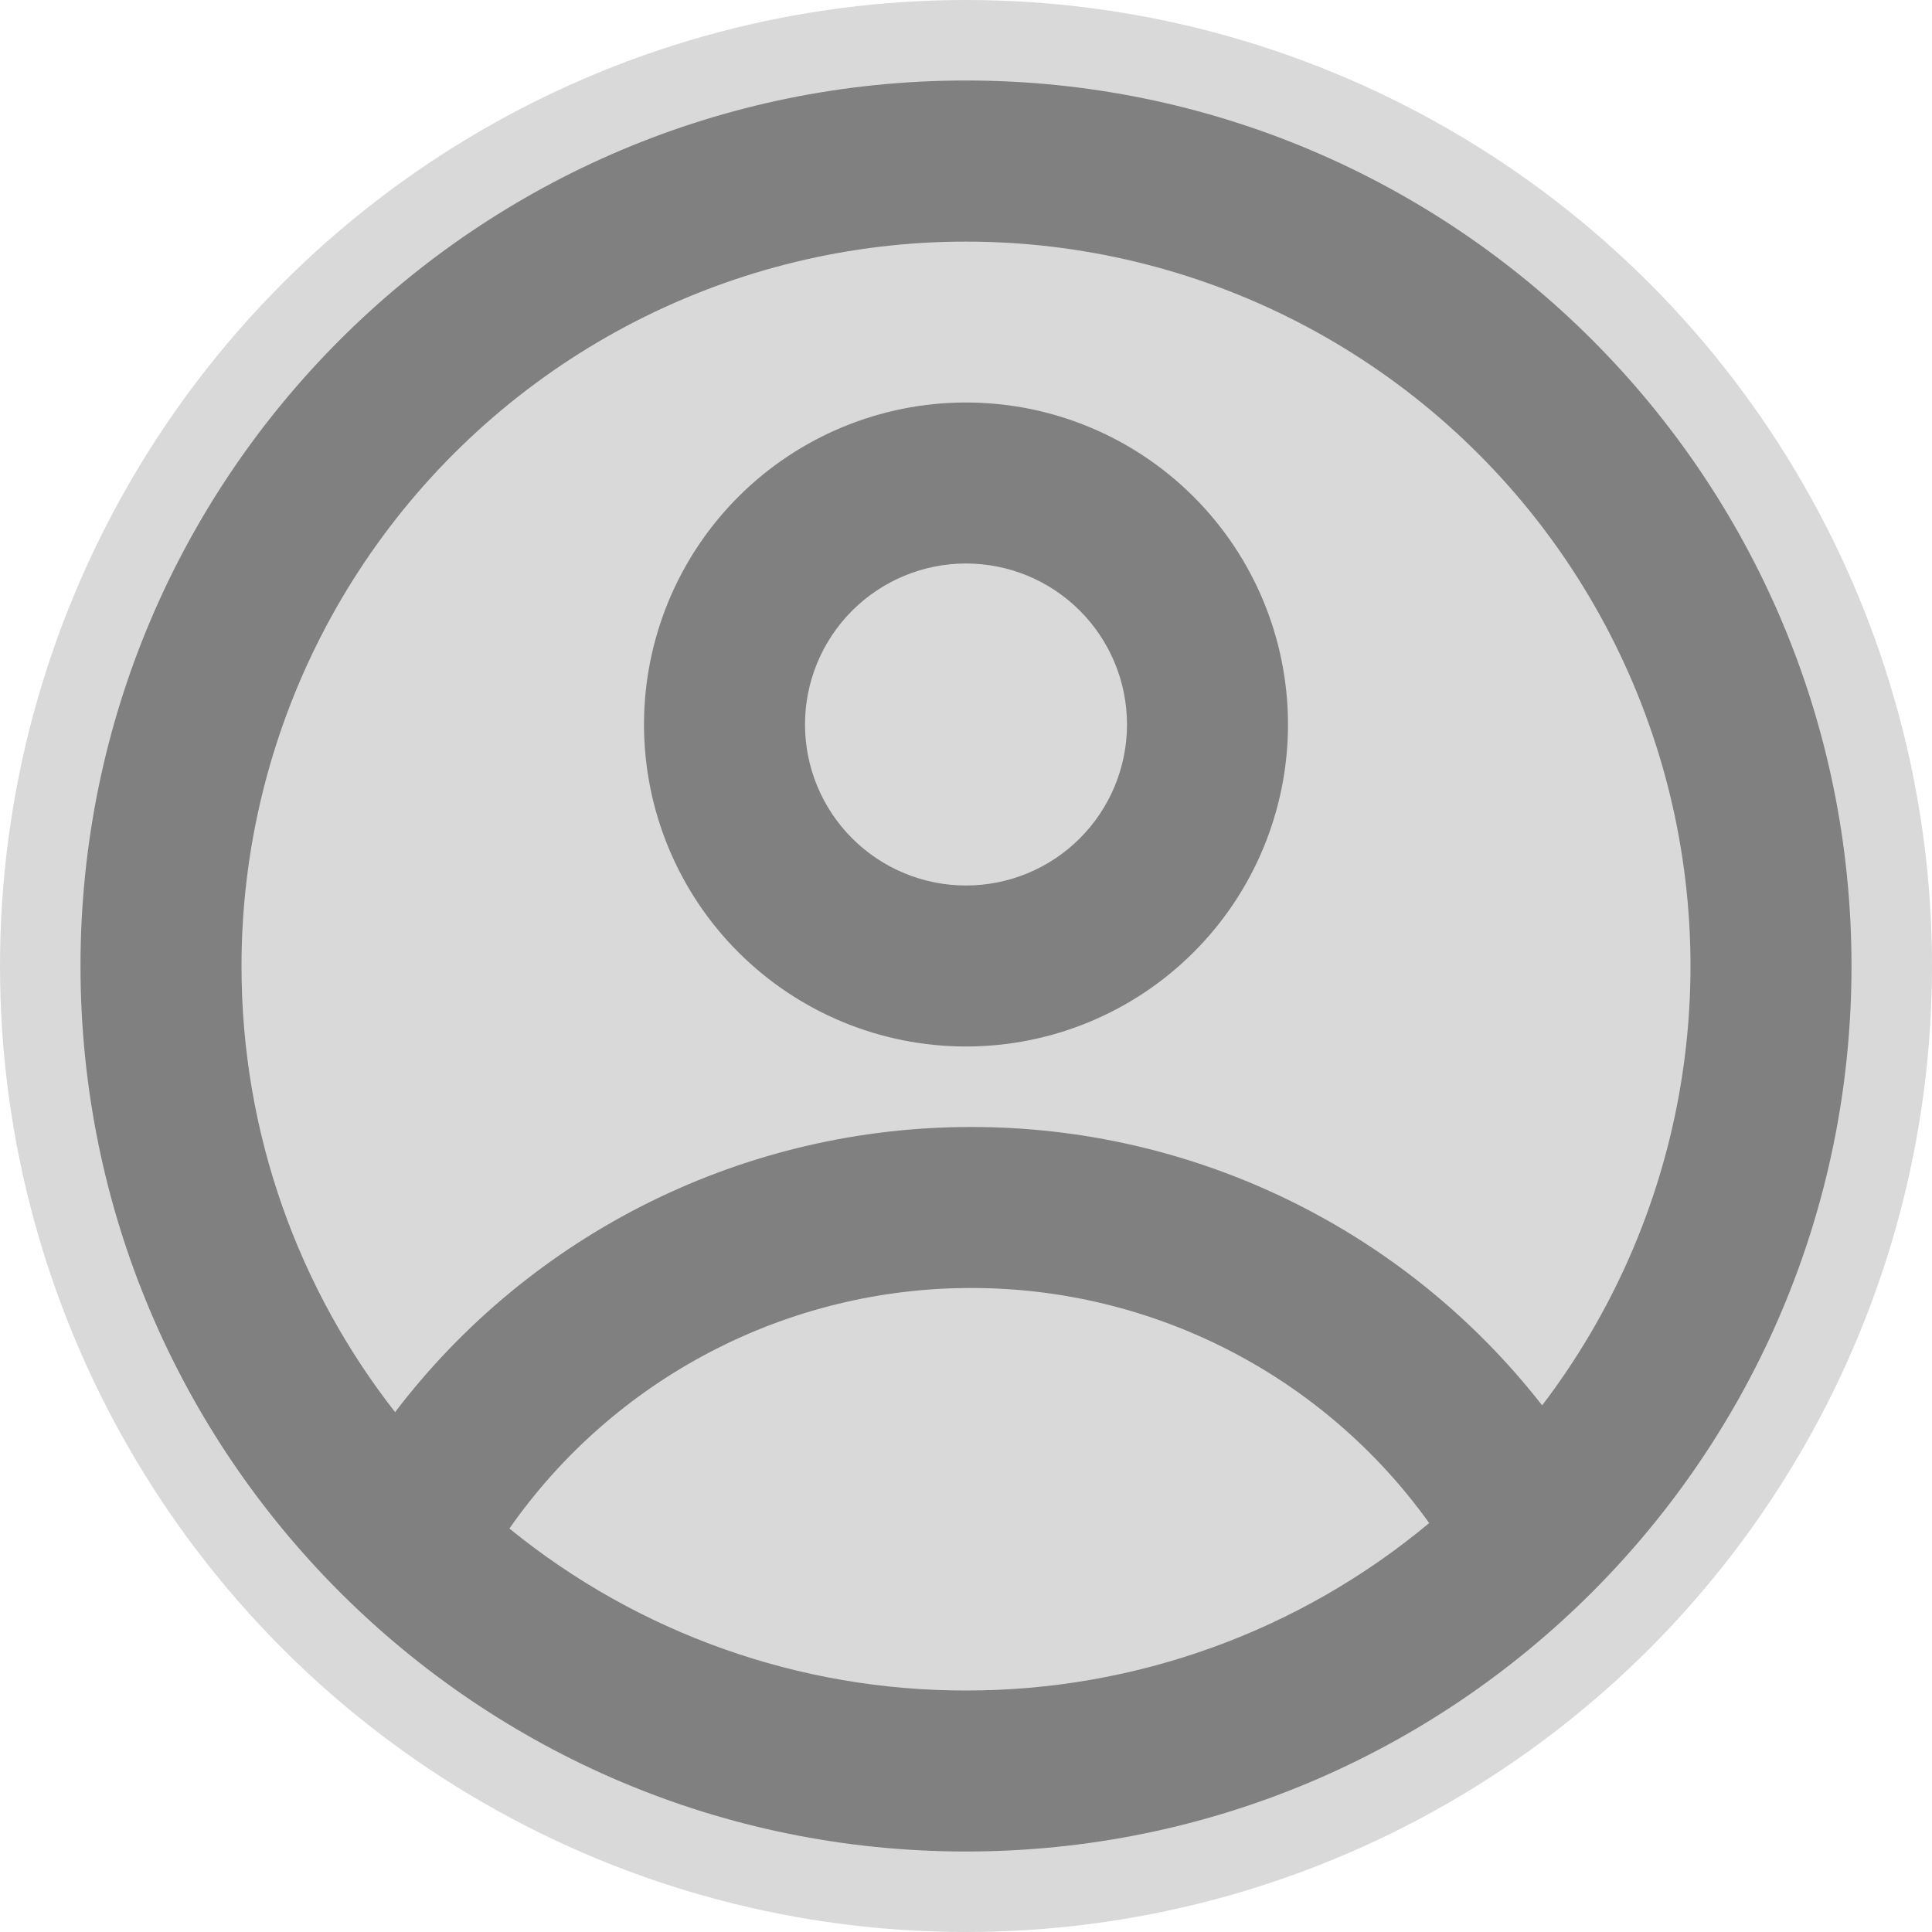 <svg width="200" height="200" viewBox="0 0 200 200" fill="none" xmlns="http://www.w3.org/2000/svg">
<circle cx="100" cy="100" r="100" fill="#D9D9D9"/>
<path fill-rule="evenodd" clip-rule="evenodd" d="M133.333 75C133.333 83.84 129.822 92.319 123.57 98.57C117.319 104.821 108.841 108.333 100 108.333C91.159 108.333 82.681 104.821 76.43 98.57C70.179 92.319 66.667 83.84 66.667 75C66.667 66.159 70.179 57.681 76.43 51.43C82.681 45.178 91.159 41.666 100 41.666C108.841 41.666 117.319 45.178 123.57 51.43C129.822 57.681 133.333 66.159 133.333 75ZM116.667 75C116.667 79.42 114.911 83.659 111.785 86.785C108.66 89.911 104.42 91.666 100 91.666C95.58 91.666 91.341 89.911 88.215 86.785C85.089 83.659 83.333 79.42 83.333 75C83.333 70.58 85.089 66.34 88.215 63.215C91.341 60.089 95.58 58.333 100 58.333C104.42 58.333 108.66 60.089 111.785 63.215C114.911 66.34 116.667 70.58 116.667 75Z" fill="#808080"/>
<path fill-rule="evenodd" clip-rule="evenodd" d="M100 8.333C49.375 8.333 8.333 49.375 8.333 100C8.333 150.625 49.375 191.667 100 191.667C150.625 191.667 191.667 150.625 191.667 100C191.667 49.375 150.625 8.333 100 8.333ZM25 100C25 117.417 30.942 133.45 40.9 146.183C47.894 136.999 56.916 129.556 67.262 124.436C77.608 119.316 88.998 116.657 100.542 116.667C111.936 116.656 123.183 119.246 133.424 124.24C143.666 129.234 152.633 136.499 159.642 145.483C166.862 136.013 171.724 124.96 173.824 113.238C175.925 101.516 175.204 89.463 171.721 78.075C168.238 66.687 162.094 56.292 153.796 47.75C145.498 39.209 135.285 32.765 124.003 28.954C112.721 25.143 100.693 24.073 88.915 25.833C77.138 27.593 65.948 32.132 56.273 39.075C46.598 46.018 38.715 55.166 33.277 65.76C27.839 76.354 25.002 88.091 25 100ZM100 175C82.783 175.026 66.086 169.103 52.733 158.233C58.108 150.539 65.261 144.258 73.585 139.922C81.909 135.587 91.157 133.327 100.542 133.333C109.81 133.326 118.946 135.53 127.191 139.762C135.436 143.994 142.553 150.132 147.95 157.667C134.494 168.889 117.522 175.024 100 175Z" fill="#808080"/>
</svg>
